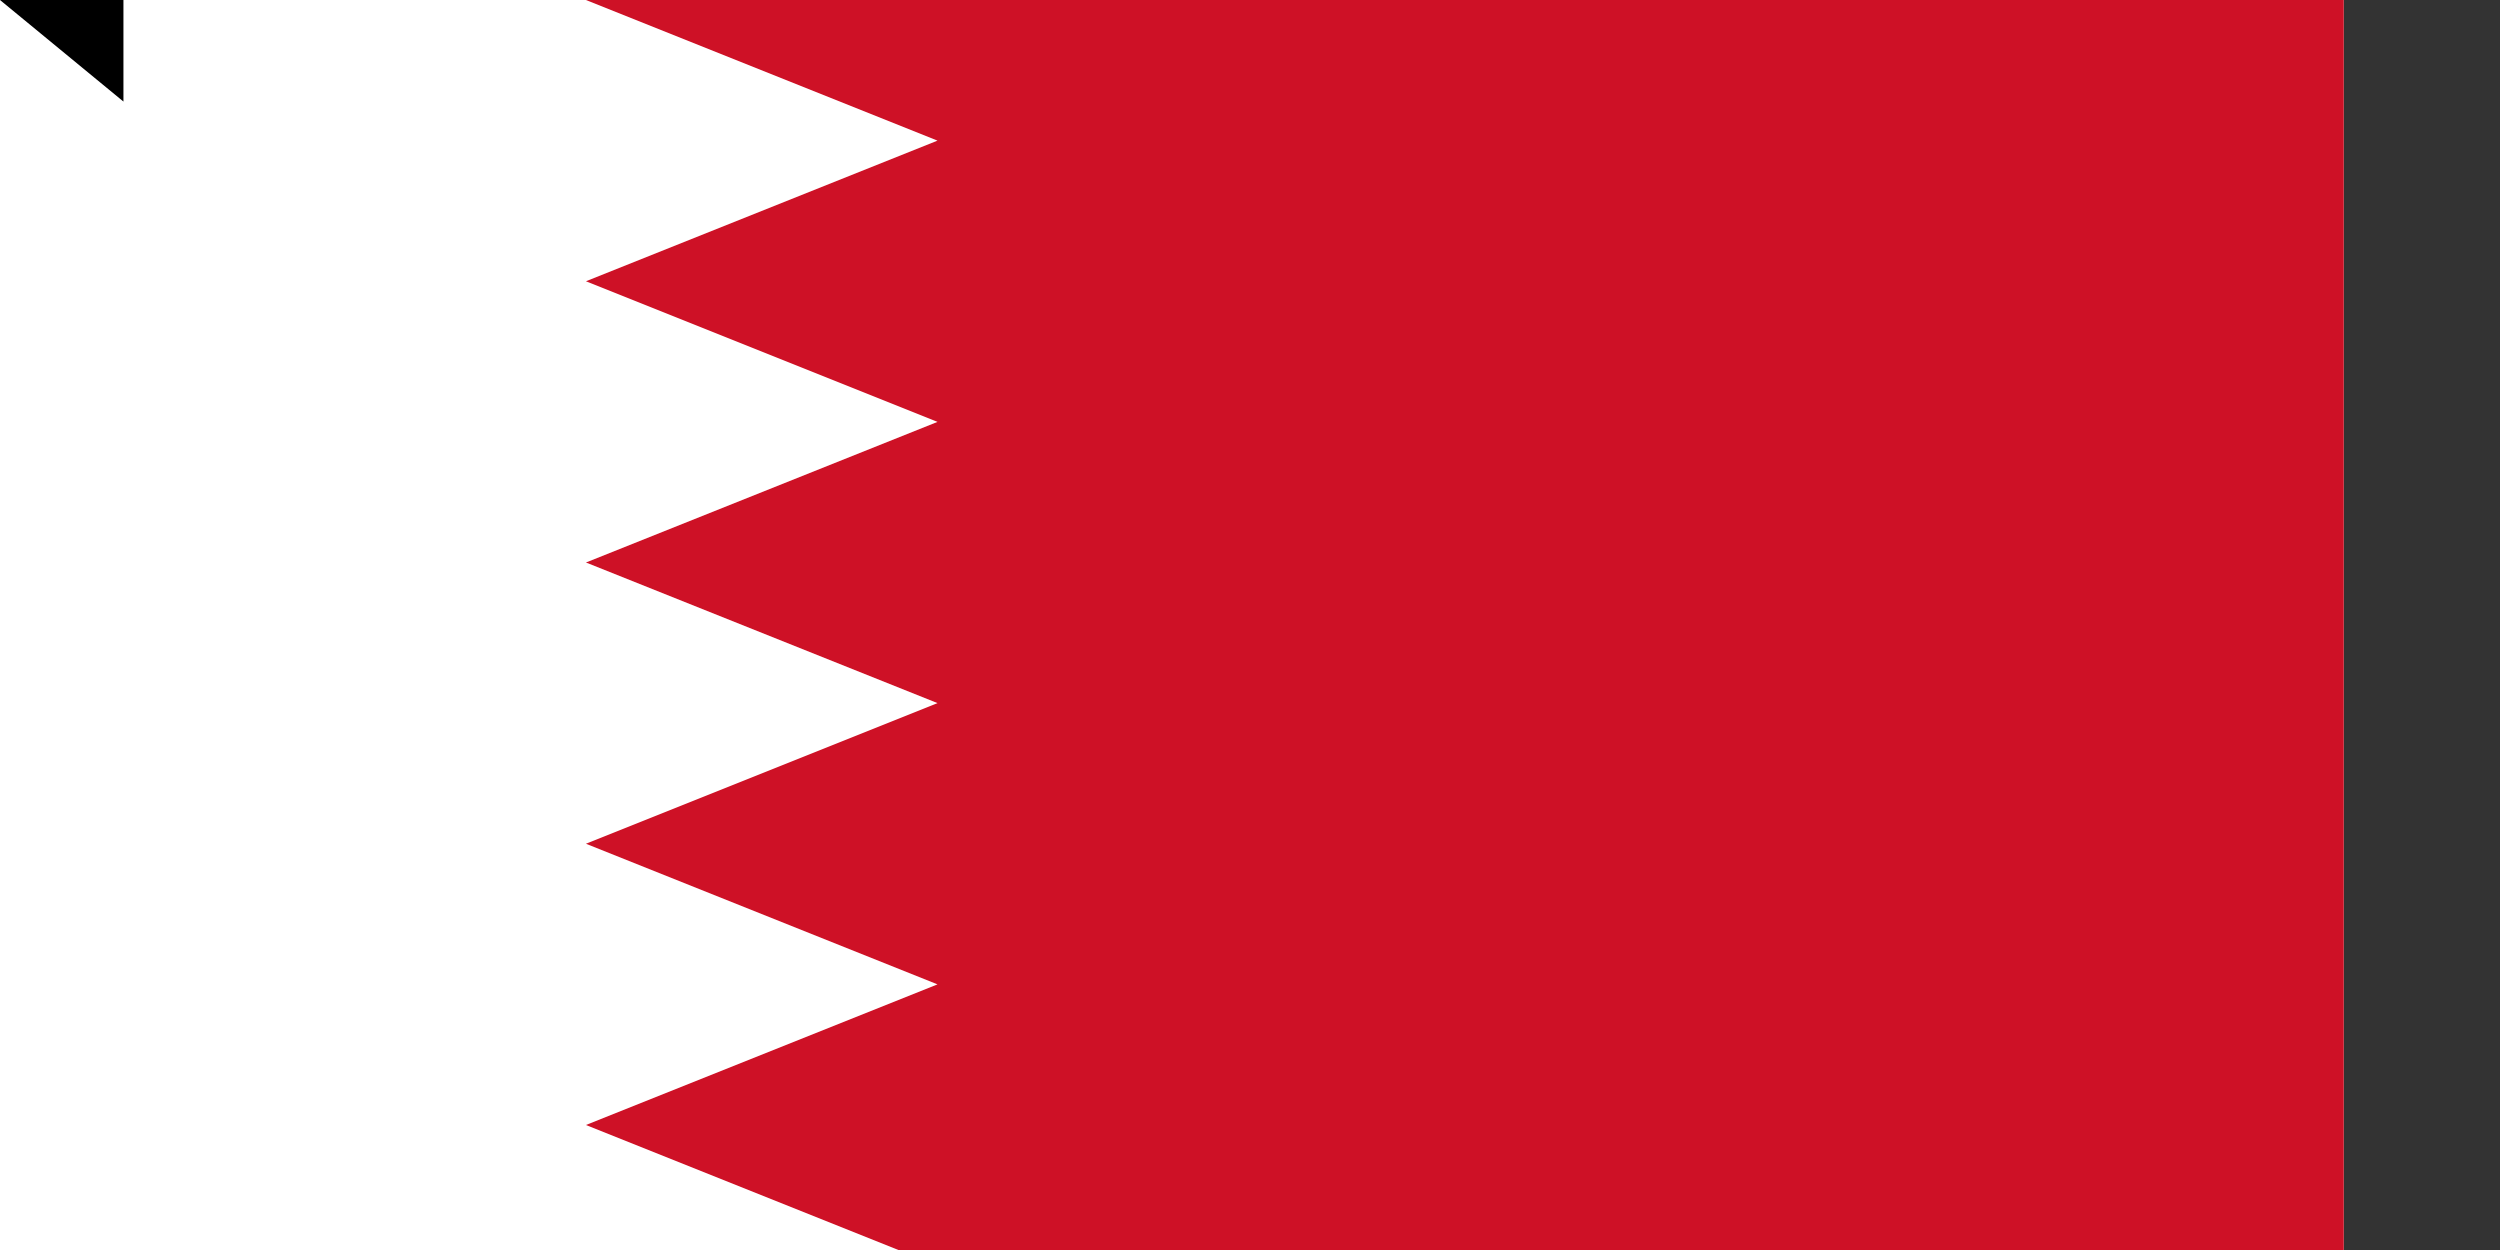 <svg xmlns="http://www.w3.org/2000/svg" width="1600" height="800"><rect width="100%" height="100%" fill="#333333" stroke="none"/><path d="M 0,0 H 1500 V 900 H 0" fill="#fff"/><path d="M 1500,0 H 375 l 225,90 -225,90 225,90 -225,90 225,90 -225,90 225,90 -225,90 225,90 -225,90 h 1125" fill="#ce1126"/><path id="path-b7203" d="m m0 79 m0 65 m0 65 m0 65 m0 65 m0 65 m0 65 m0 65 m0 65 m0 65 m0 65 m0 65 m0 65 m0 65 m0 65 m0 65 m0 65 m0 65 m0 65 m0 65 m0 78 m0 83 m0 81 m0 97 m0 75 m0 107 m0 87 m0 77 m0 81 m0 117 m0 113 m0 53 m0 51 m0 53 m0 101 m0 56 m0 104 m0 116 m0 110 m0 80 m0 89 m0 87 m0 121 m0 82 m0 103 m0 65 m0 108 m0 112 m0 71 m0 113 m0 112 m0 70 m0 56 m0 118 m0 120 m0 77 m0 68 m0 47 m0 87 m0 97 m0 90 m0 90 m0 75 m0 47 m0 75 m0 114 m0 99 m0 117 m0 114 m0 104 m0 107 m0 82 m0 110 m0 108 m0 109 m0 85 m0 100 m0 83 m0 78 m0 103 m0 115 m0 51 m0 88 m0 88 m0 72 m0 81 m0 61 m0 61"/>
</svg>
